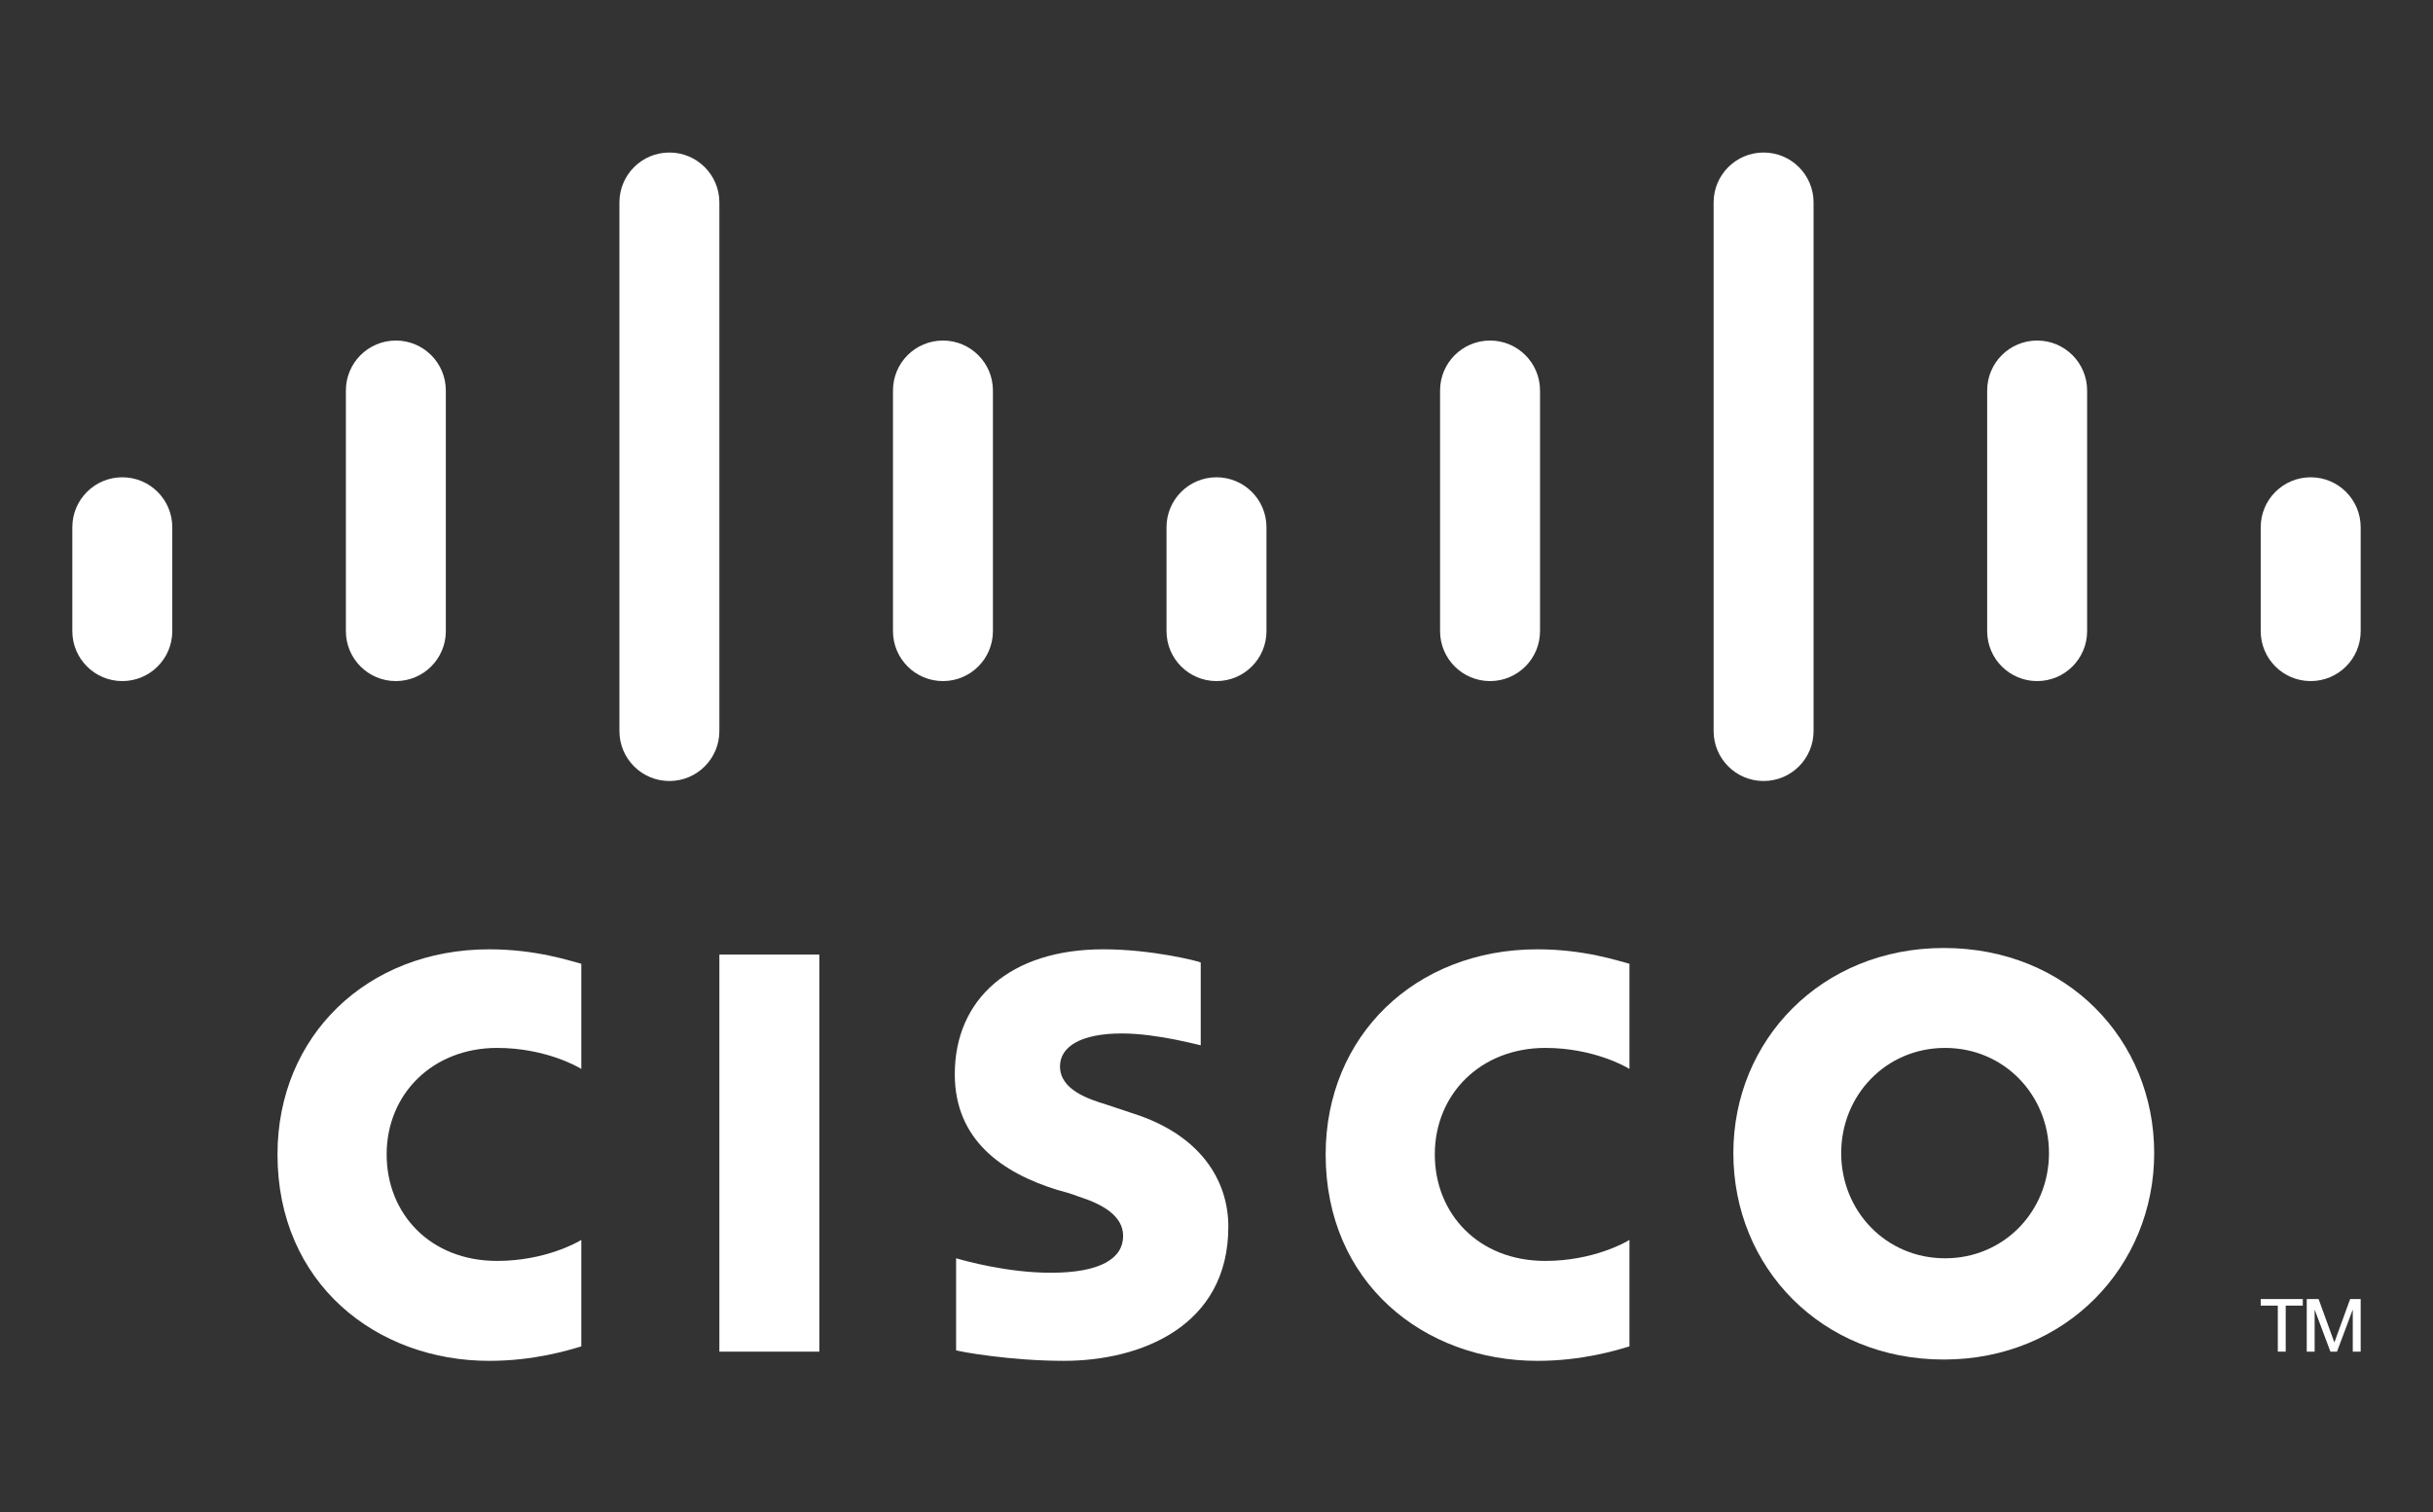 <?xml version="1.0" encoding="utf-8"?>
<!-- Generator: Adobe Illustrator 25.2.0, SVG Export Plug-In . SVG Version: 6.00 Build 0)  -->
<svg version="1.1" id="Layer_1" xmlns="http://www.w3.org/2000/svg" xmlns:xlink="http://www.w3.org/1999/xlink" x="0px" y="0px"
	 viewBox="0 0 185 115" style="enable-background:new 0 0 185 115;" xml:space="preserve">
<rect x="0" y="0" width="185" height="115" fill="#333333" stroke="none"/>
<style type="text/css">
	.st0{fill:#FFFFFF;}
</style>
<g>
	<rect x="54.7" y="72.6" class="st0" width="7.6" height="30.2"/>
	<path class="st0" d="M123.9,81.3c-0.3-0.2-2.8-1.6-6.4-1.6c-4.9,0-8.4,3.5-8.4,8.1c0,4.5,3.3,8.1,8.4,8.1c3.6,0,6.1-1.4,6.4-1.6
		v8.1c-1,0.3-3.6,1.1-7,1.1c-8.6,0-16.1-5.9-16.1-15.7c0-9,6.8-15.6,16.1-15.6c3.6,0,6.2,0.9,7,1.1V81.3z"/>
	<path class="st0" d="M44.2,81.3c-0.3-0.2-2.8-1.6-6.4-1.6c-4.9,0-8.4,3.5-8.4,8.1c0,4.5,3.3,8.1,8.4,8.1c3.6,0,6.1-1.4,6.4-1.6v8.1
		c-1,0.3-3.6,1.1-7,1.1c-8.6,0-16.1-5.9-16.1-15.7c0-9,6.8-15.6,16.1-15.6c3.6,0,6.2,0.9,7,1.1V81.3z"/>
	<path class="st0" d="M163.8,87.7c0,8.6-6.7,15.7-16,15.7c-9.3,0-16-7-16-15.7c0-8.6,6.7-15.6,16-15.6
		C157.2,72.1,163.8,79.1,163.8,87.7 M147.9,79.7c-4.5,0-7.9,3.6-7.9,8c0,4.4,3.4,8,7.9,8c4.5,0,7.9-3.6,7.9-8
		C155.8,83.3,152.4,79.7,147.9,79.7"/>
	<path class="st0" d="M91.3,79.5c-0.1,0-3.3-0.9-6-0.9c-3.1,0-4.7,1-4.7,2.5c0,1.8,2.2,2.5,3.5,2.9l2.1,0.7c5,1.6,7.2,5,7.2,8.6
		c0,7.6-6.7,10.2-12.5,10.2c-4.1,0-7.9-0.7-8.2-0.8v-7c0.7,0.2,3.9,1.1,7.2,1.1c3.8,0,5.5-1.1,5.5-2.8c0-1.5-1.5-2.4-3.4-3
		c-0.5-0.2-1.2-0.4-1.6-0.5c-4.2-1.3-7.8-3.8-7.8-8.8c0-5.7,4.2-9.5,11.3-9.5c3.7,0,7.2,0.9,7.4,1V79.5z"/>
	<path class="st0" d="M13.1,40.1c0-2.1-1.7-3.8-3.8-3.8c-2.1,0-3.8,1.7-3.8,3.8V48c0,2.1,1.7,3.8,3.8,3.8c2.1,0,3.8-1.7,3.8-3.8
		V40.1z"/>
	<path class="st0" d="M33.9,29.7c0-2.1-1.7-3.8-3.8-3.8c-2.1,0-3.8,1.7-3.8,3.8V48c0,2.1,1.7,3.8,3.8,3.8c2.1,0,3.8-1.7,3.8-3.8
		V29.7z"/>
	<path class="st0" d="M54.7,15.4c0-2.1-1.7-3.8-3.8-3.8c-2.1,0-3.8,1.7-3.8,3.8v40.2c0,2.1,1.7,3.8,3.8,3.8c2.1,0,3.8-1.7,3.8-3.8
		V15.4z"/>
	<path class="st0" d="M75.5,29.7c0-2.1-1.7-3.8-3.8-3.8c-2.1,0-3.8,1.7-3.8,3.8V48c0,2.1,1.7,3.8,3.8,3.8c2.1,0,3.8-1.7,3.8-3.8
		V29.7z"/>
	<path class="st0" d="M96.3,40.1c0-2.1-1.7-3.8-3.8-3.8c-2.1,0-3.8,1.7-3.8,3.8V48c0,2.1,1.7,3.8,3.8,3.8c2.1,0,3.8-1.7,3.8-3.8
		V40.1z"/>
	<path class="st0" d="M117.1,29.7c0-2.1-1.7-3.8-3.8-3.8c-2.1,0-3.8,1.7-3.8,3.8V48c0,2.1,1.7,3.8,3.8,3.8c2.1,0,3.8-1.7,3.8-3.8
		V29.7z"/>
	<path class="st0" d="M137.9,15.4c0-2.1-1.7-3.8-3.8-3.8c-2.1,0-3.8,1.7-3.8,3.8v40.2c0,2.1,1.7,3.8,3.8,3.8c2.1,0,3.8-1.7,3.8-3.8
		V15.4z"/>
	<path class="st0" d="M158.7,29.7c0-2.1-1.7-3.8-3.8-3.8c-2.1,0-3.8,1.7-3.8,3.8V48c0,2.1,1.7,3.8,3.8,3.8c2.1,0,3.8-1.7,3.8-3.8
		V29.7z"/>
	<path class="st0" d="M179.5,40.1c0-2.1-1.7-3.8-3.8-3.8c-2.1,0-3.8,1.7-3.8,3.8V48c0,2.1,1.7,3.8,3.8,3.8c2.1,0,3.8-1.7,3.8-3.8
		V40.1z"/>
	<polygon class="st0" points="175.1,98.8 175.1,99.3 173.8,99.3 173.8,102.8 173.2,102.8 173.2,99.3 171.9,99.3 171.9,98.8 	"/>
	<polygon class="st0" points="175.4,98.8 176.3,98.8 177.5,102.1 177.5,102.1 178.7,98.8 179.5,98.8 179.5,102.8 178.9,102.8 
		178.9,99.6 178.9,99.6 177.7,102.8 177.2,102.8 176,99.6 176,99.6 176,102.8 175.4,102.8 	"/>
</g>
</svg>
